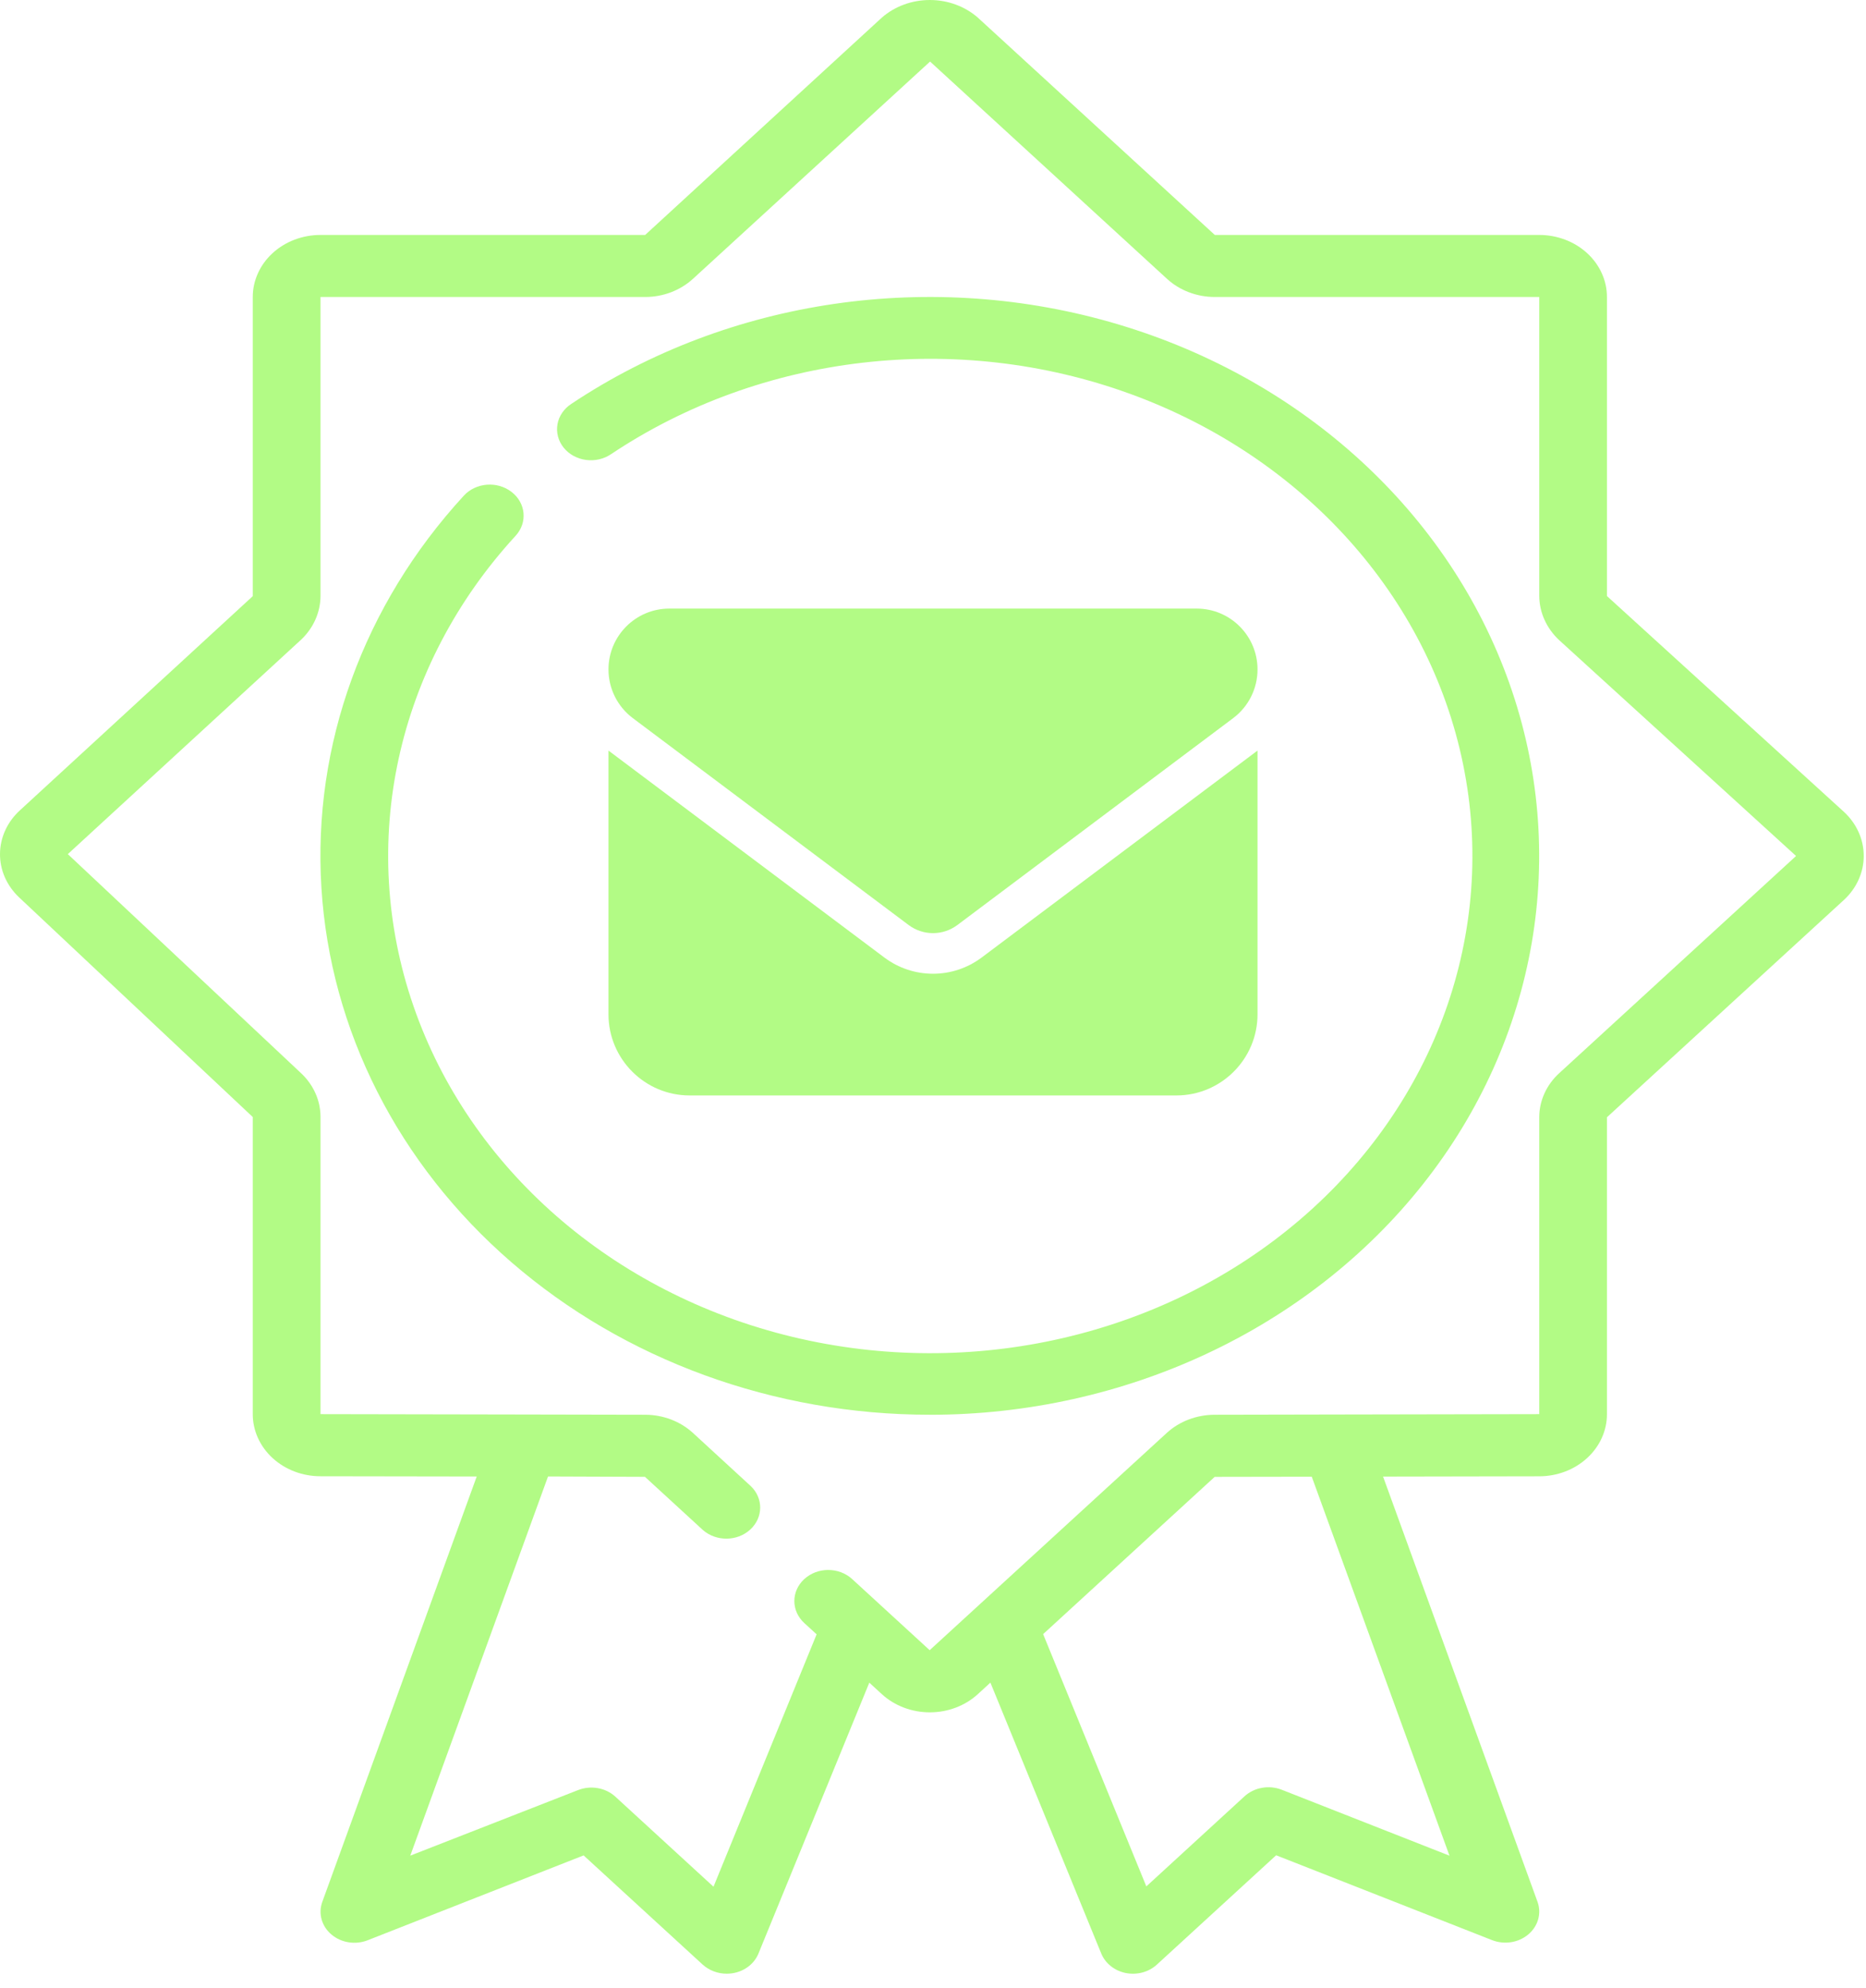 <svg width="46" height="49" viewBox="0 0 46 49" fill="none" xmlns="http://www.w3.org/2000/svg">
<path d="M6.231 27.532V34.856C6.231 35.261 6.407 35.651 6.72 35.938C7.033 36.225 7.458 36.386 7.9 36.386L11.752 36.392L7.945 46.877C7.841 47.163 7.929 47.478 8.172 47.682C8.413 47.886 8.763 47.941 9.065 47.822L14.387 45.731L17.326 48.426H17.327C17.483 48.567 17.695 48.647 17.915 48.647C18.263 48.647 18.575 48.45 18.697 48.151L21.43 41.473L21.739 41.757C22.053 42.044 22.478 42.205 22.922 42.205C23.365 42.205 23.791 42.044 24.105 41.757L24.415 41.472L27.148 48.15C27.248 48.394 27.476 48.575 27.753 48.63C28.03 48.685 28.319 48.607 28.52 48.422L31.459 45.728L36.781 47.819C37.083 47.938 37.433 47.883 37.675 47.679C37.917 47.475 38.006 47.16 37.902 46.874L34.095 36.394L37.944 36.387C38.387 36.387 38.812 36.225 39.125 35.938C39.438 35.651 39.614 35.262 39.614 34.856V27.538L45.456 22.181C45.769 21.893 45.944 21.502 45.944 21.096C45.944 20.689 45.769 20.299 45.456 20.01L39.614 14.691V7.321C39.614 6.915 39.438 6.526 39.125 6.239C38.812 5.952 38.387 5.791 37.944 5.791H29.947L24.105 0.434C23.786 0.155 23.362 0 22.922 0C22.482 0 22.058 0.155 21.739 0.434L15.904 5.791H7.9C7.458 5.791 7.033 5.952 6.72 6.239C6.407 6.526 6.231 6.915 6.231 7.321V14.694L0.497 19.967C0.184 20.25 0.005 20.635 0 21.039C-0.005 21.442 0.165 21.831 0.473 22.12L6.231 27.532ZM35.732 45.738L31.598 44.113C31.284 43.99 30.921 44.054 30.679 44.275L28.259 46.495L25.715 40.277L29.944 36.401L32.337 36.397L35.732 45.738ZM7.431 15.759C7.731 15.471 7.899 15.088 7.901 14.69V7.32H15.905C16.346 7.32 16.768 7.159 17.081 6.874L22.928 1.517L28.77 6.874C29.081 7.158 29.502 7.319 29.942 7.32H37.945V14.69C37.948 15.096 38.124 15.486 38.434 15.776L44.276 21.098L38.434 26.454C38.123 26.74 37.947 27.127 37.945 27.531V34.855L33.007 34.864L29.942 34.87C29.5 34.871 29.078 35.031 28.765 35.316L22.918 40.673L21.007 38.92C20.681 38.621 20.152 38.621 19.826 38.921C19.5 39.22 19.501 39.705 19.827 40.004L20.131 40.282L17.589 46.503L15.169 44.283C14.928 44.062 14.564 43.998 14.251 44.121L10.114 45.737L13.51 36.391L15.899 36.4L17.325 37.709C17.653 37.999 18.173 37.995 18.495 37.7C18.817 37.404 18.822 36.927 18.506 36.627L17.081 35.317C16.769 35.032 16.347 34.871 15.907 34.87L12.842 34.864L7.901 34.855V27.531C7.902 27.131 7.733 26.747 7.43 26.459L1.672 21.052L7.431 15.759Z" fill="#67F90D" fill-opacity="0.5"/>
<path d="M22.924 34.871C27.732 34.87 32.251 32.758 35.076 29.19C37.902 25.622 38.694 21.029 37.206 16.835C35.719 12.641 32.132 9.354 27.558 7.993C22.983 6.631 17.975 7.361 14.085 9.954C13.903 10.072 13.779 10.253 13.743 10.455C13.707 10.657 13.761 10.864 13.892 11.03C14.024 11.196 14.223 11.306 14.444 11.336C14.665 11.366 14.89 11.314 15.068 11.191C18.773 8.718 23.602 8.158 27.861 9.708C32.121 11.258 35.218 14.701 36.066 18.83C36.914 22.959 35.396 27.2 32.043 30.064C28.69 32.929 23.97 34.018 19.538 32.951C15.105 31.883 11.579 28.807 10.194 24.801C8.809 20.795 9.759 16.418 12.712 13.204C13.009 12.88 12.964 12.397 12.611 12.125C12.259 11.852 11.732 11.893 11.434 12.217C8.962 14.907 7.705 18.363 7.923 21.876C8.14 25.389 9.815 28.692 12.604 31.108C15.394 33.525 19.085 34.87 22.922 34.87L22.924 34.871Z" fill="#67F90D" fill-opacity="0.5"/>
<path d="M16.5 15C15.672 15 15 15.672 15 16.5C15 16.972 15.222 17.416 15.6 17.7L22.4 22.8C22.756 23.066 23.244 23.066 23.6 22.8L30.4 17.7C30.778 17.416 31 16.972 31 16.5C31 15.672 30.328 15 29.5 15H16.5ZM15 18.5V25C15 26.103 15.897 27 17 27H29C30.103 27 31 26.103 31 25V18.5L24.2 23.6C23.488 24.134 22.512 24.134 21.8 23.6L15 18.5Z" fill="#67F90D" fill-opacity="0.5"/>
</svg>
